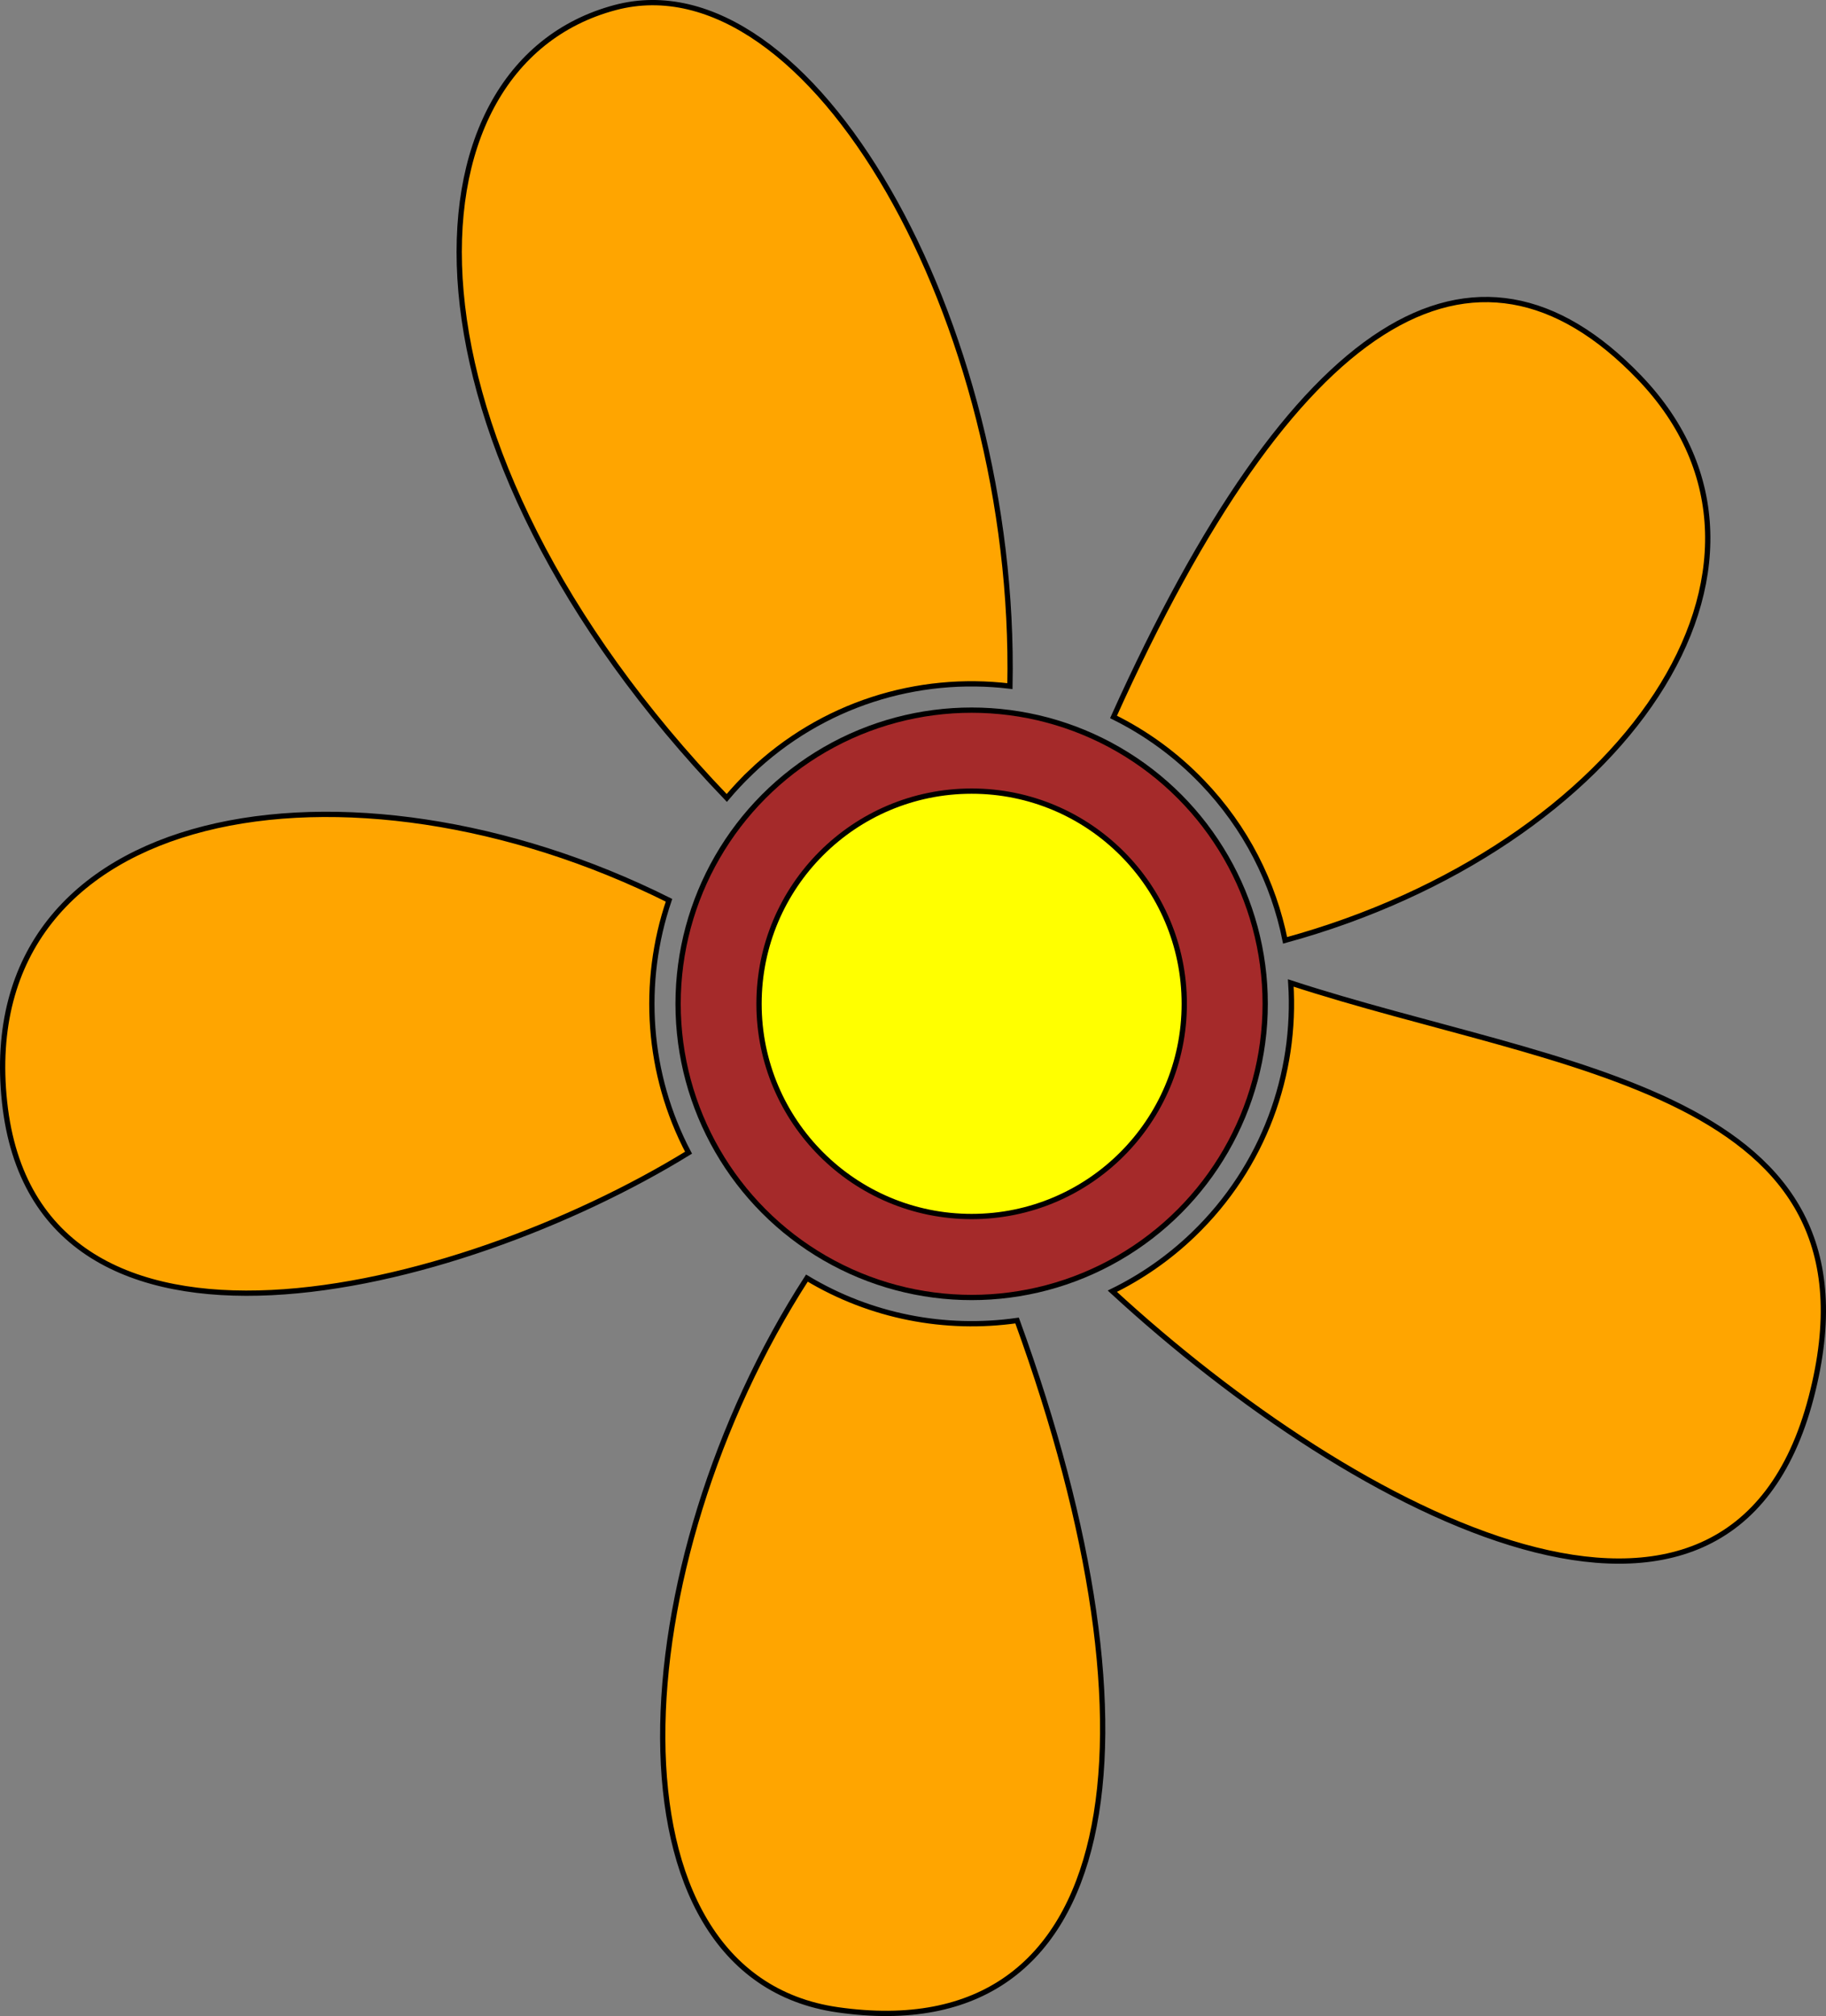 <?xml version="1.0" encoding="UTF-8" standalone="no"?>
<!--?xml version="1.0" encoding="utf-8"?-->

<!-- Generator: Adobe Illustrator 15.0.0, SVG Export Plug-In . SVG Version: 6.00 Build 0)  -->

<svg
   xmlns:dc="http://purl.org/dc/elements/1.1/"
   xmlns:cc="http://creativecommons.org/ns#"
   xmlns:rdf="http://www.w3.org/1999/02/22-rdf-syntax-ns#"
   xmlns:svg="http://www.w3.org/2000/svg"
   xmlns="http://www.w3.org/2000/svg"
   xmlns:sodipodi="http://sodipodi.sourceforge.net/DTD/sodipodi-0.dtd"
   xmlns:inkscape="http://www.inkscape.org/namespaces/inkscape"
   width="122.28"
   height="134.951"
   viewBox="0 0 122.28 134.951"
   id="svg2"
   version="1.1"
   inkscape:version="0.91 r13725"
   sodipodi:docname="flower-color-45458.svg">
  <rect x="0" y="0" width="122.28" height="134.951" fill="#808080" stroke="none"/>
  <defs
     id="defs9" />
  <sodipodi:namedview
     pagecolor="#ffffff"
     bordercolor="#666666"
     borderopacity="1"
     objecttolerance="10"
     gridtolerance="10"
     guidetolerance="10"
     inkscape:pageopacity="0"
     inkscape:pageshadow="2"
     inkscape:window-width="1600"
     inkscape:window-height="837"
     id="namedview7"
     showgrid="false"
     fit-margin-top="0"
     fit-margin-left="0"
     fit-margin-right="0"
     fit-margin-bottom="0"
     inkscape:zoom="1.18"
     inkscape:cx="85.826259"
     inkscape:cy="40.36025"
     inkscape:window-x="-8"
     inkscape:window-y="-8"
     inkscape:window-maximized="1"
     inkscape:current-layer="svg2" />
  <circle
     stroke-miterlimit="10"
     cx="65.067"
     cy="67.194"
     r="19.658"
     id="circle-0"
     style="fill:#a52a2a;stroke:#000000;stroke-width:0.353;stroke-miterlimit:10" />
  <path
     stroke-miterlimit="10"
     d="M 109.787,25.271 C 98.723,13.751 86.588,21.283 74.568,47.992 c 2.163,1.069 4.181,2.523 5.948,4.364 2.926,3.046 4.768,6.733 5.542,10.59 C 108.628,56.775 121.881,37.864 109.787,25.271 Z M 50.23,51.745 C 55.05,47.116 61.475,45.19 67.631,45.929 68.124,21.515 54.233,-2.968 41.19,0.507 26.463,4.43 25.909,29.716 48.669,53.414 c 0.487,-0.577 1.006,-1.134 1.562,-1.669 z M 68.11,88.393 C 63.3,89.078 58.312,88.128 54.035,85.554 41.678,104.695 39.961,132.219 56.09,134.532 75.222,137.276 78.327,116.46 68.11,88.393 Z M 44.801,60.263 C 23.339,49.537 -1.841,53.694 0.305,73.77 2.436,93.71 30.572,86.711 46.109,77.16 43.345,71.913 42.921,65.778 44.801,60.263 Z m 76.485,33.284 c 5.384,-20.648 -16.9,-21.883 -34.847,-27.748 0.393,6.082 -1.795,12.29 -6.533,16.842 -1.644,1.579 -3.476,2.84 -5.417,3.791 16.449,15.147 41.33,28.067 46.797,7.115 z"
     id="path-0"
     inkscape:connector-curvature="0"
     style="fill:#ffa500;stroke:#000000;stroke-width:0.353;stroke-miterlimit:10" />
  <circle
     stroke-miterlimit="10"
     cx="65.067"
     cy="67.194"
     r="14.238"
     id="circle-1"
     style="fill:#ffff00;stroke:#000000;stroke-width:0.353;stroke-miterlimit:10" />
</svg>

